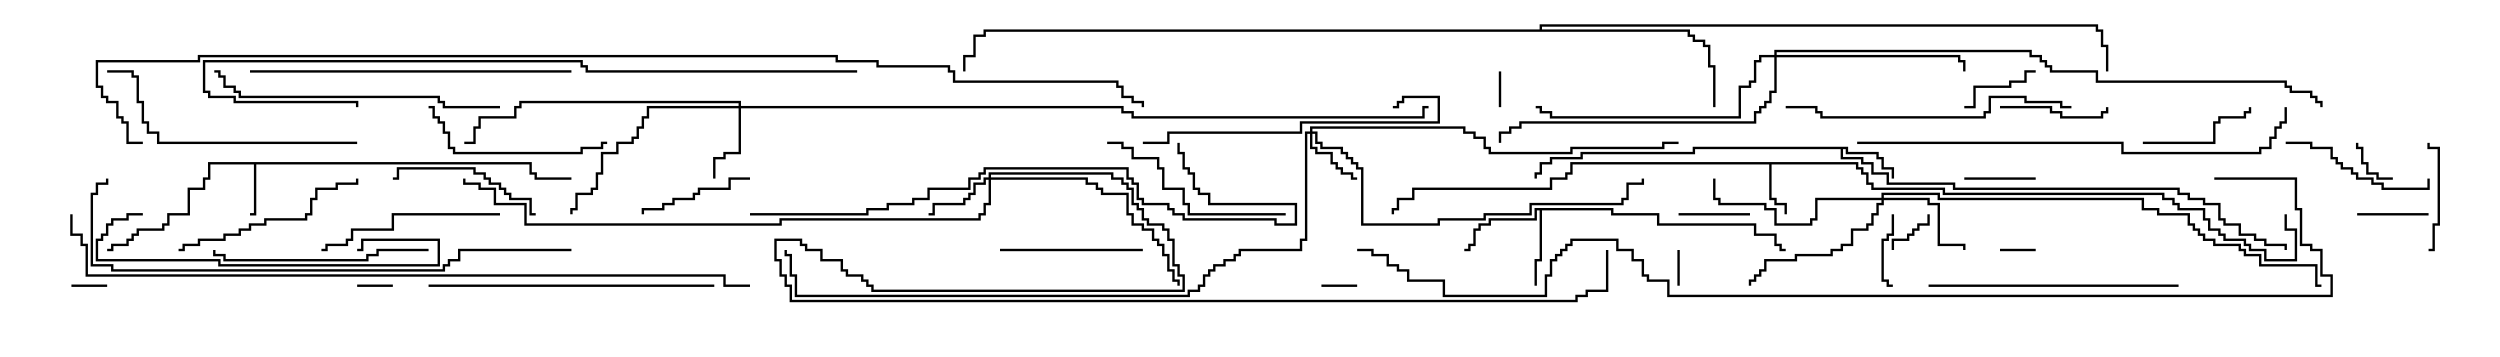 <svg version="1.1" width="105" height="15" xmlns="http://www.w3.org/2000/svg"><path d="M22.336,6.807L22.336,7.236L22.55,7.236L22.55,7.45L24,7.45L24,7.55L22.45,7.55L22.45,7.336L22.236,7.336L22.236,6.907L10.764,6.907L10.764,9.05L10.5,9.05L10.5,8.95L10.664,8.95L10.664,6.907L8.836,6.907L8.836,7.55L8.621,7.55L8.621,7.979L7.979,7.979L7.979,9.05L7.121,9.05L7.121,9.479L6.907,9.479L6.907,9.693L5.836,9.693L5.836,9.907L5.621,9.907L5.621,10.121L5.407,10.121L5.407,10.336L4.764,10.336L4.764,10.55L4.5,10.55L4.5,10.45L4.664,10.45L4.664,10.236L5.307,10.236L5.307,10.021L5.521,10.021L5.521,9.807L5.736,9.807L5.736,9.593L6.807,9.593L6.807,9.379L7.021,9.379L7.021,8.95L7.879,8.95L7.879,7.879L8.521,7.879L8.521,7.45L8.736,7.45L8.736,6.807z" stroke="none"/><path d="M78.05,6.807L78.05,7.021L78.264,7.021L78.264,7.236L78.479,7.236L78.479,7.664L78.693,7.664L78.693,7.879L81.693,7.879L81.693,8.093L90.907,8.093L90.907,8.307L91.336,8.307L91.336,8.521L91.55,8.521L91.55,8.736L92.621,8.736L92.621,9.164L92.836,9.164L92.836,9.593L93.264,9.593L93.264,9.807L93.479,9.807L93.479,10.021L94.336,10.021L94.336,10.236L94.55,10.236L94.55,10.45L95.193,10.45L95.193,10.879L96.379,10.879L96.379,9.693L95.95,9.693L95.95,9L96.05,9L96.05,9.593L96.479,9.593L96.479,10.979L95.093,10.979L95.093,10.55L94.45,10.55L94.45,10.336L94.236,10.336L94.236,10.121L93.379,10.121L93.379,9.907L93.164,9.907L93.164,9.693L92.736,9.693L92.736,9.264L92.521,9.264L92.521,8.836L91.45,8.836L91.45,8.621L91.236,8.621L91.236,8.407L90.807,8.407L90.807,8.193L81.593,8.193L81.593,7.979L78.593,7.979L78.593,7.764L78.379,7.764L78.379,7.336L78.164,7.336L78.164,7.121L77.95,7.121L77.95,6.907L74.407,6.907L74.407,8.307L74.621,8.307L74.621,8.521L75.05,8.521L75.05,9L74.95,9L74.95,8.621L74.521,8.621L74.521,8.407L74.307,8.407L74.307,6.907L66.05,6.907L66.05,7.336L65.836,7.336L65.836,7.55L65.193,7.55L65.193,7.979L59.407,7.979L59.407,8.407L58.764,8.407L58.764,8.836L58.55,8.836L58.55,9L58.45,9L58.45,8.736L58.664,8.736L58.664,8.307L59.307,8.307L59.307,7.879L65.093,7.879L65.093,7.45L65.736,7.45L65.736,7.236L65.95,7.236L65.95,6.807z" stroke="none"/><path d="M77.621,6.164L77.621,6.379L78.907,6.379L78.907,6.593L79.121,6.593L79.121,7.021L79.55,7.021L79.55,7.5L79.45,7.5L79.45,7.121L79.021,7.121L79.021,6.693L78.807,6.693L78.807,6.479L77.521,6.479L77.521,6.264L77.407,6.264L77.407,6.593L78.264,6.593L78.264,6.807L78.693,6.807L78.693,7.236L79.336,7.236L79.336,7.664L82.121,7.664L82.121,7.879L91.55,7.879L91.55,8.093L91.979,8.093L91.979,8.307L92.621,8.307L92.621,8.521L93.264,8.521L93.264,9.164L93.479,9.164L93.479,9.379L94.121,9.379L94.121,9.807L94.764,9.807L94.764,10.021L95.193,10.021L95.193,10.236L96.05,10.236L96.05,10.5L95.95,10.5L95.95,10.336L95.093,10.336L95.093,10.121L94.664,10.121L94.664,9.907L94.021,9.907L94.021,9.479L93.379,9.479L93.379,9.264L93.164,9.264L93.164,8.621L92.521,8.621L92.521,8.407L91.879,8.407L91.879,8.193L91.45,8.193L91.45,7.979L82.021,7.979L82.021,7.764L79.236,7.764L79.236,7.336L78.593,7.336L78.593,6.907L78.164,6.907L78.164,6.693L77.307,6.693L77.307,6.264L71.193,6.264L71.193,6.479L66.479,6.479L66.479,6.693L65.193,6.693L65.193,6.907L64.764,6.907L64.764,7.336L64.55,7.336L64.55,7.5L64.45,7.5L64.45,7.236L64.664,7.236L64.664,6.807L65.093,6.807L65.093,6.593L66.379,6.593L66.379,6.379L71.093,6.379L71.093,6.164z" stroke="none"/><path d="M67.764,8.736L67.764,8.95L69.693,8.95L69.693,9.379L73.764,9.379L73.764,9.807L74.621,9.807L74.621,10.236L74.836,10.236L74.836,10.45L75,10.45L75,10.55L74.736,10.55L74.736,10.336L74.521,10.336L74.521,9.907L73.664,9.907L73.664,9.479L69.593,9.479L69.593,9.05L67.664,9.05L67.664,8.836L64.764,8.836L64.764,10.979L64.55,10.979L64.55,12L64.45,12L64.45,10.879L64.664,10.879L64.664,8.836L64.55,8.836L64.55,9.264L62.621,9.264L62.621,9.479L62.193,9.479L62.193,9.693L61.979,9.693L61.979,10.336L61.764,10.336L61.764,10.55L61.5,10.55L61.5,10.45L61.664,10.45L61.664,10.236L61.879,10.236L61.879,9.593L62.093,9.593L62.093,9.379L62.521,9.379L62.521,9.164L64.45,9.164L64.45,8.736z" stroke="none"/><path d="M64.664,1.236L64.664,1.021L88.121,1.021L88.121,1.236L88.336,1.236L88.336,1.879L88.55,1.879L88.55,3L88.45,3L88.45,1.979L88.236,1.979L88.236,1.336L88.021,1.336L88.021,1.121L64.764,1.121L64.764,1.236L70.979,1.236L70.979,1.45L71.193,1.45L71.193,1.664L71.621,1.664L71.621,1.879L71.836,1.879L71.836,2.736L72.05,2.736L72.05,4.5L71.95,4.5L71.95,2.836L71.736,2.836L71.736,1.979L71.521,1.979L71.521,1.764L71.093,1.764L71.093,1.55L70.879,1.55L70.879,1.336L41.407,1.336L41.407,1.55L40.979,1.55L40.979,2.407L40.55,2.407L40.55,3L40.45,3L40.45,2.307L40.879,2.307L40.879,1.45L41.307,1.45L41.307,1.236z" stroke="none"/><path d="M55.021,5.521L55.021,5.307L61.55,5.307L61.55,5.521L61.979,5.521L61.979,5.736L62.407,5.736L62.407,6.164L62.621,6.164L62.621,6.379L65.95,6.379L65.95,6.164L69.807,6.164L69.807,5.95L70.5,5.95L70.5,6.05L69.907,6.05L69.907,6.264L66.05,6.264L66.05,6.479L62.521,6.479L62.521,6.264L62.307,6.264L62.307,5.836L61.879,5.836L61.879,5.621L61.45,5.621L61.45,5.407L55.121,5.407L55.121,5.521L55.336,5.521L55.336,5.95L55.55,5.95L55.55,6.164L56.407,6.164L56.407,6.379L56.621,6.379L56.621,6.593L56.836,6.593L56.836,6.807L57.05,6.807L57.05,7.021L57.264,7.021L57.264,9.379L60.379,9.379L60.379,9.164L62.307,9.164L62.307,8.95L64.236,8.95L64.236,8.521L68.093,8.521L68.093,8.307L68.307,8.307L68.307,7.664L68.95,7.664L68.95,7.5L69.05,7.5L69.05,7.764L68.407,7.764L68.407,8.407L68.193,8.407L68.193,8.621L64.336,8.621L64.336,9.05L62.407,9.05L62.407,9.264L60.479,9.264L60.479,9.479L57.164,9.479L57.164,7.121L56.95,7.121L56.95,6.907L56.736,6.907L56.736,6.693L56.521,6.693L56.521,6.479L56.307,6.479L56.307,6.264L55.45,6.264L55.45,6.05L55.236,6.05L55.236,5.621L55.121,5.621L55.121,6.164L55.336,6.164L55.336,6.379L55.979,6.379L55.979,6.807L56.193,6.807L56.193,7.021L56.407,7.021L56.407,7.236L56.836,7.236L56.836,7.45L57,7.45L57,7.55L56.736,7.55L56.736,7.336L56.307,7.336L56.307,7.121L56.093,7.121L56.093,6.907L55.879,6.907L55.879,6.479L55.236,6.479L55.236,6.264L55.021,6.264L55.021,5.621L54.907,5.621L54.907,10.121L54.693,10.121L54.693,10.55L52.121,10.55L52.121,10.764L51.907,10.764L51.907,10.979L51.479,10.979L51.479,11.193L51.05,11.193L51.05,11.407L50.836,11.407L50.836,11.621L50.621,11.621L50.621,12.05L50.407,12.05L50.407,12.264L49.979,12.264L49.979,12.479L33.379,12.479L33.379,11.621L33.164,11.621L33.164,10.764L32.95,10.764L32.95,10.5L33.05,10.5L33.05,10.664L33.264,10.664L33.264,11.521L33.479,11.521L33.479,12.379L49.879,12.379L49.879,12.164L50.307,12.164L50.307,11.95L50.521,11.95L50.521,11.521L50.736,11.521L50.736,11.307L50.95,11.307L50.95,11.093L51.379,11.093L51.379,10.879L51.807,10.879L51.807,10.664L52.021,10.664L52.021,10.45L54.593,10.45L54.593,10.021L54.807,10.021L54.807,5.521z" stroke="none"/><path d="M41.521,7.45L41.521,7.236L46.764,7.236L46.764,7.45L47.193,7.45L47.193,7.664L47.407,7.664L47.407,7.879L47.621,7.879L47.621,8.521L47.836,8.521L47.836,8.736L48.05,8.736L48.05,9.164L48.264,9.164L48.264,9.379L48.907,9.379L48.907,9.593L49.121,9.593L49.121,10.021L49.336,10.021L49.336,11.093L49.55,11.093L49.55,11.521L49.764,11.521L49.764,12.264L36.593,12.264L36.593,12.05L36.379,12.05L36.379,11.836L36.164,11.836L36.164,11.621L35.521,11.621L35.521,11.407L35.307,11.407L35.307,10.979L34.45,10.979L34.45,10.55L33.807,10.55L33.807,10.336L33.593,10.336L33.593,10.121L32.621,10.121L32.621,10.879L32.836,10.879L32.836,11.521L33.05,11.521L33.05,11.95L33.264,11.95L33.264,12.593L66.164,12.593L66.164,12.379L66.593,12.379L66.593,12.164L67.45,12.164L67.45,10.5L67.55,10.5L67.55,12.264L66.693,12.264L66.693,12.479L66.264,12.479L66.264,12.693L33.164,12.693L33.164,12.05L32.95,12.05L32.95,11.621L32.736,11.621L32.736,10.979L32.521,10.979L32.521,10.021L33.693,10.021L33.693,10.236L33.907,10.236L33.907,10.45L34.55,10.45L34.55,10.879L35.407,10.879L35.407,11.307L35.621,11.307L35.621,11.521L36.264,11.521L36.264,11.736L36.479,11.736L36.479,11.95L36.693,11.95L36.693,12.164L49.664,12.164L49.664,11.621L49.45,11.621L49.45,11.193L49.236,11.193L49.236,10.121L49.021,10.121L49.021,9.693L48.807,9.693L48.807,9.479L48.164,9.479L48.164,9.264L47.95,9.264L47.95,8.836L47.736,8.836L47.736,8.621L47.521,8.621L47.521,7.979L47.307,7.979L47.307,7.764L47.093,7.764L47.093,7.55L46.664,7.55L46.664,7.336L41.621,7.336L41.621,7.45L45.693,7.45L45.693,7.664L46.121,7.664L46.121,7.879L46.336,7.879L46.336,8.093L47.407,8.093L47.407,8.95L47.621,8.95L47.621,9.379L48.05,9.379L48.05,9.593L48.479,9.593L48.479,10.021L48.693,10.021L48.693,10.236L48.907,10.236L48.907,10.664L49.121,10.664L49.121,11.307L49.336,11.307L49.336,11.736L49.55,11.736L49.55,12L49.45,12L49.45,11.836L49.236,11.836L49.236,11.407L49.021,11.407L49.021,10.764L48.807,10.764L48.807,10.336L48.593,10.336L48.593,10.121L48.379,10.121L48.379,9.693L47.95,9.693L47.95,9.479L47.521,9.479L47.521,9.05L47.307,9.05L47.307,8.193L46.236,8.193L46.236,7.979L46.021,7.979L46.021,7.764L45.593,7.764L45.593,7.55L41.621,7.55L41.621,8.621L41.407,8.621L41.407,9.05L41.193,9.05L41.193,9.264L32.836,9.264L32.836,9.479L22.021,9.479L22.021,8.621L20.736,8.621L20.736,7.979L20.093,7.979L20.093,7.764L19.45,7.764L19.45,7.5L19.55,7.5L19.55,7.664L20.193,7.664L20.193,7.879L20.836,7.879L20.836,8.521L22.121,8.521L22.121,9.379L32.736,9.379L32.736,9.164L41.093,9.164L41.093,8.95L41.307,8.95L41.307,8.521L41.521,8.521L41.521,7.55L41.407,7.55L41.407,7.764L40.979,7.764L40.979,8.193L40.764,8.193L40.764,8.407L40.55,8.407L40.55,8.621L39.264,8.621L39.264,9.05L39,9.05L39,8.95L39.164,8.95L39.164,8.521L40.45,8.521L40.45,8.307L40.664,8.307L40.664,8.093L40.879,8.093L40.879,7.664L41.307,7.664L41.307,7.45z" stroke="none"/><path d="M31.021,4.45L31.021,4.336L21.907,4.336L21.907,4.55L21.693,4.55L21.693,4.979L20.193,4.979L20.193,5.407L19.979,5.407L19.979,6.05L19.5,6.05L19.5,5.95L19.879,5.95L19.879,5.307L20.093,5.307L20.093,4.879L21.593,4.879L21.593,4.45L21.807,4.45L21.807,4.236L31.121,4.236L31.121,4.45L47.193,4.45L47.193,4.664L47.621,4.664L47.621,4.879L59.736,4.879L59.736,4.45L60,4.45L60,4.55L59.836,4.55L59.836,4.979L47.521,4.979L47.521,4.764L47.093,4.764L47.093,4.55L31.121,4.55L31.121,6.479L30.479,6.479L30.479,6.693L30.05,6.693L30.05,7.5L29.95,7.5L29.95,6.593L30.379,6.593L30.379,6.379L31.021,6.379L31.021,4.55L27.264,4.55L27.264,4.979L27.05,4.979L27.05,5.407L26.836,5.407L26.836,5.836L26.621,5.836L26.621,6.05L25.979,6.05L25.979,6.479L25.336,6.479L25.336,7.336L25.121,7.336L25.121,7.979L24.907,7.979L24.907,8.193L24.264,8.193L24.264,8.836L24.05,8.836L24.05,9L23.95,9L23.95,8.736L24.164,8.736L24.164,8.093L24.807,8.093L24.807,7.879L25.021,7.879L25.021,7.236L25.236,7.236L25.236,6.379L25.879,6.379L25.879,5.95L26.521,5.95L26.521,5.736L26.736,5.736L26.736,5.307L26.95,5.307L26.95,4.879L27.164,4.879L27.164,4.45z" stroke="none"/><path d="M79.021,8.307L79.021,8.093L81.479,8.093L81.479,8.307L90.05,8.307L90.05,8.736L90.693,8.736L90.693,8.95L91.979,8.95L91.979,9.379L92.193,9.379L92.193,9.593L92.407,9.593L92.407,9.807L92.621,9.807L92.621,10.021L93.05,10.021L93.05,10.236L94.121,10.236L94.121,10.45L94.336,10.45L94.336,10.664L94.979,10.664L94.979,11.093L97.336,11.093L97.336,11.95L97.5,11.95L97.5,12.05L97.236,12.05L97.236,11.193L94.879,11.193L94.879,10.764L94.236,10.764L94.236,10.55L94.021,10.55L94.021,10.336L92.95,10.336L92.95,10.121L92.521,10.121L92.521,9.907L92.307,9.907L92.307,9.693L92.093,9.693L92.093,9.479L91.879,9.479L91.879,9.05L90.593,9.05L90.593,8.836L89.95,8.836L89.95,8.407L81.379,8.407L81.379,8.193L79.121,8.193L79.121,8.307L81.05,8.307L81.05,8.521L81.479,8.521L81.479,10.236L82.55,10.236L82.55,10.5L82.45,10.5L82.45,10.336L81.379,10.336L81.379,8.621L80.95,8.621L80.95,8.407L79.121,8.407L79.121,8.621L78.907,8.621L78.907,9.05L78.693,9.05L78.693,9.479L78.479,9.479L78.479,9.693L77.836,9.693L77.836,10.336L77.407,10.336L77.407,10.55L76.979,10.55L76.979,10.764L75.479,10.764L75.479,10.979L74.193,10.979L74.193,11.407L73.979,11.407L73.979,11.621L73.764,11.621L73.764,11.836L73.55,11.836L73.55,12L73.45,12L73.45,11.736L73.664,11.736L73.664,11.521L73.879,11.521L73.879,11.307L74.093,11.307L74.093,10.879L75.379,10.879L75.379,10.664L76.879,10.664L76.879,10.45L77.307,10.45L77.307,10.236L77.736,10.236L77.736,9.593L78.379,9.593L78.379,9.379L78.593,9.379L78.593,8.95L78.807,8.95L78.807,8.521L79.021,8.521L79.021,8.407L76.336,8.407L76.336,9.264L76.121,9.264L76.121,9.479L74.521,9.479L74.521,8.836L74.093,8.836L74.093,8.621L72.164,8.621L72.164,8.407L71.95,8.407L71.95,7.5L72.05,7.5L72.05,8.307L72.264,8.307L72.264,8.521L74.193,8.521L74.193,8.736L74.621,8.736L74.621,9.379L76.021,9.379L76.021,9.164L76.236,9.164L76.236,8.307z" stroke="none"/><path d="M74.521,2.307L74.521,2.093L85.336,2.093L85.336,2.307L85.764,2.307L85.764,2.521L85.979,2.521L85.979,2.736L86.193,2.736L86.193,2.95L88.121,2.95L88.121,3.379L96.05,3.379L96.05,3.593L96.264,3.593L96.264,3.807L97.121,3.807L97.121,4.021L97.336,4.021L97.336,4.236L97.55,4.236L97.55,4.5L97.45,4.5L97.45,4.336L97.236,4.336L97.236,4.121L97.021,4.121L97.021,3.907L96.164,3.907L96.164,3.693L95.95,3.693L95.95,3.479L88.021,3.479L88.021,3.05L86.093,3.05L86.093,2.836L85.879,2.836L85.879,2.621L85.664,2.621L85.664,2.407L85.236,2.407L85.236,2.193L74.621,2.193L74.621,2.307L82.336,2.307L82.336,2.521L82.55,2.521L82.55,3L82.45,3L82.45,2.621L82.236,2.621L82.236,2.407L74.621,2.407L74.621,3.907L74.407,3.907L74.407,4.336L74.193,4.336L74.193,4.55L73.979,4.55L73.979,4.764L73.764,4.764L73.764,5.193L63.907,5.193L63.907,5.407L63.479,5.407L63.479,5.621L63.05,5.621L63.05,6L62.95,6L62.95,5.521L63.379,5.521L63.379,5.307L63.807,5.307L63.807,5.093L73.664,5.093L73.664,4.664L73.879,4.664L73.879,4.45L74.093,4.45L74.093,4.236L74.307,4.236L74.307,3.807L74.521,3.807L74.521,2.407L73.979,2.407L73.979,2.621L73.764,2.621L73.764,3.479L73.55,3.479L73.55,3.693L73.121,3.693L73.121,4.979L65.093,4.979L65.093,4.764L64.664,4.764L64.664,4.55L64.5,4.55L64.5,4.45L64.764,4.45L64.764,4.664L65.193,4.664L65.193,4.879L73.021,4.879L73.021,3.593L73.45,3.593L73.45,3.379L73.664,3.379L73.664,2.521L73.879,2.521L73.879,2.307z" stroke="none"/><path d="M70.45,10.5L70.55,10.5L70.55,12L70.45,12z" stroke="none"/><path d="M3,12.05L3,11.95L4.5,11.95L4.5,12.05z" stroke="none"/><path d="M84,10.55L84,10.45L85.5,10.45L85.5,10.55z" stroke="none"/><path d="M55.5,12.05L55.5,11.95L57,11.95L57,12.05z" stroke="none"/><path d="M63.05,4.5L62.95,4.5L62.95,3L63.05,3z" stroke="none"/><path d="M16.5,11.95L16.5,12.05L15,12.05L15,11.95z" stroke="none"/><path d="M100.5,7.45L100.5,7.55L99.807,7.55L99.807,7.336L99.379,7.336L99.379,6.907L99.164,6.907L99.164,6.264L98.95,6.264L98.95,6L99.05,6L99.05,6.164L99.264,6.164L99.264,6.807L99.479,6.807L99.479,7.236L99.907,7.236L99.907,7.45z" stroke="none"/><path d="M79.55,10.5L79.45,10.5L79.45,10.021L80.093,10.021L80.093,9.807L80.307,9.807L80.307,9.593L80.521,9.593L80.521,9.379L80.95,9.379L80.95,9L81.05,9L81.05,9.479L80.621,9.479L80.621,9.693L80.407,9.693L80.407,9.907L80.193,9.907L80.193,10.121L79.55,10.121z" stroke="none"/><path d="M79.45,9L79.55,9L79.55,9.907L79.336,9.907L79.336,10.121L79.121,10.121L79.121,11.736L79.336,11.736L79.336,11.95L79.5,11.95L79.5,12.05L79.236,12.05L79.236,11.836L79.021,11.836L79.021,10.021L79.236,10.021L79.236,9.807L79.45,9.807z" stroke="none"/><path d="M82.5,7.55L82.5,7.45L85.5,7.45L85.5,7.55z" stroke="none"/><path d="M102,8.95L102,9.05L99,9.05L99,8.95z" stroke="none"/><path d="M73.5,8.95L73.5,9.05L70.5,9.05L70.5,8.95z" stroke="none"/><path d="M85.5,2.95L85.5,3.05L85.121,3.05L85.121,3.479L84.479,3.479L84.479,3.693L82.979,3.693L82.979,4.55L82.5,4.55L82.5,4.45L82.879,4.45L82.879,3.593L84.379,3.593L84.379,3.379L85.021,3.379L85.021,2.95z" stroke="none"/><path d="M102,10.55L102,10.45L102.164,10.45L102.164,9.379L102.379,9.379L102.379,6.264L101.95,6.264L101.95,6L102.05,6L102.05,6.164L102.479,6.164L102.479,9.479L102.264,9.479L102.264,10.55z" stroke="none"/><path d="M84,4.55L84,4.45L86.193,4.45L86.193,4.664L86.621,4.664L86.621,4.879L88.236,4.879L88.236,4.664L88.45,4.664L88.45,4.5L88.55,4.5L88.55,4.764L88.336,4.764L88.336,4.979L86.521,4.979L86.521,4.764L86.093,4.764L86.093,4.55z" stroke="none"/><path d="M31.5,7.45L31.5,7.55L30.693,7.55L30.693,7.979L29.407,7.979L29.407,8.193L29.193,8.193L29.193,8.407L28.336,8.407L28.336,8.621L27.907,8.621L27.907,8.836L27.05,8.836L27.05,9L26.95,9L26.95,8.736L27.807,8.736L27.807,8.521L28.236,8.521L28.236,8.307L29.093,8.307L29.093,8.093L29.307,8.093L29.307,7.879L30.593,7.879L30.593,7.45z" stroke="none"/><path d="M90,6.05L90,5.95L92.95,5.95L92.95,5.093L93.164,5.093L93.164,4.879L94.236,4.879L94.236,4.664L94.45,4.664L94.45,4.5L94.55,4.5L94.55,4.764L94.336,4.764L94.336,4.979L93.264,4.979L93.264,5.193L93.05,5.193L93.05,6.05z" stroke="none"/><path d="M48,10.45L48,10.55L42,10.55L42,10.45z" stroke="none"/><path d="M22.5,8.95L22.5,9.05L22.236,9.05L22.236,8.407L21.379,8.407L21.379,8.193L21.164,8.193L21.164,7.979L20.95,7.979L20.95,7.764L20.521,7.764L20.521,7.55L20.307,7.55L20.307,7.336L19.879,7.336L19.879,7.121L16.764,7.121L16.764,7.55L16.5,7.55L16.5,7.45L16.664,7.45L16.664,7.021L19.979,7.021L19.979,7.236L20.407,7.236L20.407,7.45L20.621,7.45L20.621,7.664L21.05,7.664L21.05,7.879L21.264,7.879L21.264,8.093L21.479,8.093L21.479,8.307L22.336,8.307L22.336,8.95z" stroke="none"/><path d="M96,6.05L96,5.95L97.121,5.95L97.121,6.164L97.979,6.164L97.979,6.593L98.193,6.593L98.193,6.807L98.407,6.807L98.407,7.021L98.836,7.021L98.836,7.236L99.05,7.236L99.05,7.45L99.693,7.45L99.693,7.664L100.121,7.664L100.121,7.879L101.95,7.879L101.95,7.5L102.05,7.5L102.05,7.979L100.021,7.979L100.021,7.764L99.593,7.764L99.593,7.55L98.95,7.55L98.95,7.336L98.736,7.336L98.736,7.121L98.307,7.121L98.307,6.907L98.093,6.907L98.093,6.693L97.879,6.693L97.879,6.264L97.021,6.264L97.021,6.05z" stroke="none"/><path d="M21,8.95L21,9.05L16.55,9.05L16.55,9.693L14.836,9.693L14.836,10.121L14.621,10.121L14.621,10.336L13.764,10.336L13.764,10.55L13.5,10.55L13.5,10.45L13.664,10.45L13.664,10.236L14.521,10.236L14.521,10.021L14.736,10.021L14.736,9.593L16.45,9.593L16.45,8.95z" stroke="none"/><path d="M18,4.55L18,4.45L18.264,4.45L18.264,4.879L18.479,4.879L18.479,5.093L18.693,5.093L18.693,5.521L18.907,5.521L18.907,6.164L19.121,6.164L19.121,6.379L24.379,6.379L24.379,6.164L25.236,6.164L25.236,5.95L25.5,5.95L25.5,6.05L25.336,6.05L25.336,6.264L24.479,6.264L24.479,6.479L19.021,6.479L19.021,6.264L18.807,6.264L18.807,5.621L18.593,5.621L18.593,5.193L18.379,5.193L18.379,4.979L18.164,4.979L18.164,4.55z" stroke="none"/><path d="M54,8.95L54,9.05L49.879,9.05L49.879,8.621L49.664,8.621L49.664,7.979L48.807,7.979L48.807,7.121L48.593,7.121L48.593,6.693L47.521,6.693L47.521,6.264L47.093,6.264L47.093,6.05L46.5,6.05L46.5,5.95L47.193,5.95L47.193,6.164L47.621,6.164L47.621,6.593L48.693,6.593L48.693,7.021L48.907,7.021L48.907,7.879L49.764,7.879L49.764,8.521L49.979,8.521L49.979,8.95z" stroke="none"/><path d="M14.95,7.5L15.05,7.5L15.05,7.764L14.193,7.764L14.193,7.979L13.336,7.979L13.336,8.407L13.121,8.407L13.121,9.05L12.907,9.05L12.907,9.264L11.193,9.264L11.193,9.479L10.55,9.479L10.55,9.693L10.121,9.693L10.121,9.907L9.479,9.907L9.479,10.121L8.407,10.121L8.407,10.336L7.764,10.336L7.764,10.55L7.5,10.55L7.5,10.45L7.664,10.45L7.664,10.236L8.307,10.236L8.307,10.021L9.379,10.021L9.379,9.807L10.021,9.807L10.021,9.593L10.45,9.593L10.45,9.379L11.093,9.379L11.093,9.164L12.807,9.164L12.807,8.95L13.021,8.95L13.021,8.307L13.236,8.307L13.236,7.879L14.093,7.879L14.093,7.664L14.95,7.664z" stroke="none"/><path d="M18,10.45L18,10.55L15.907,10.55L15.907,10.764L15.479,10.764L15.479,10.979L9.379,10.979L9.379,10.764L8.95,10.764L8.95,10.5L9.05,10.5L9.05,10.664L9.479,10.664L9.479,10.879L15.379,10.879L15.379,10.664L15.807,10.664L15.807,10.45z" stroke="none"/><path d="M6,8.95L6,9.05L5.407,9.05L5.407,9.264L4.764,9.264L4.764,9.479L4.55,9.479L4.55,9.907L4.336,9.907L4.336,10.121L4.121,10.121L4.121,10.879L9.264,10.879L9.264,11.093L18.379,11.093L18.379,10.121L15.264,10.121L15.264,10.55L15,10.55L15,10.45L15.164,10.45L15.164,10.021L18.479,10.021L18.479,11.193L9.164,11.193L9.164,10.979L4.021,10.979L4.021,10.021L4.236,10.021L4.236,9.807L4.45,9.807L4.45,9.379L4.664,9.379L4.664,9.164L5.307,9.164L5.307,8.95z" stroke="none"/><path d="M81,12.05L81,11.95L91.5,11.95L91.5,12.05z" stroke="none"/><path d="M48,6.05L48,5.95L49.021,5.95L49.021,5.521L54.593,5.521L54.593,5.093L60.379,5.093L60.379,4.121L58.979,4.121L58.979,4.336L58.764,4.336L58.764,4.55L58.5,4.55L58.5,4.45L58.664,4.45L58.664,4.236L58.879,4.236L58.879,4.021L60.479,4.021L60.479,5.193L54.693,5.193L54.693,5.621L49.121,5.621L49.121,6.05z" stroke="none"/><path d="M15,5.95L15,6.05L6.593,6.05L6.593,5.621L6.164,5.621L6.164,5.193L5.95,5.193L5.95,4.336L5.736,4.336L5.736,3.264L5.521,3.264L5.521,3.05L4.5,3.05L4.5,2.95L5.621,2.95L5.621,3.164L5.836,3.164L5.836,4.236L6.05,4.236L6.05,5.093L6.264,5.093L6.264,5.521L6.693,5.521L6.693,5.95z" stroke="none"/><path d="M30,11.95L30,12.05L18,12.05L18,11.95z" stroke="none"/><path d="M87,4.45L87,4.55L86.521,4.55L86.521,4.336L85.021,4.336L85.021,4.121L83.621,4.121L83.621,4.764L83.407,4.764L83.407,4.979L76.45,4.979L76.45,4.764L76.236,4.764L76.236,4.55L75,4.55L75,4.45L76.336,4.45L76.336,4.664L76.55,4.664L76.55,4.879L83.307,4.879L83.307,4.664L83.521,4.664L83.521,4.021L85.121,4.021L85.121,4.236L86.621,4.236L86.621,4.45z" stroke="none"/><path d="M21,4.45L21,4.55L18.593,4.55L18.593,4.336L18.379,4.336L18.379,4.121L10.021,4.121L10.021,3.907L9.807,3.907L9.807,3.693L9.379,3.693L9.379,3.264L9.164,3.264L9.164,3.05L9,3.05L9,2.95L9.264,2.95L9.264,3.164L9.479,3.164L9.479,3.593L9.907,3.593L9.907,3.807L10.121,3.807L10.121,4.021L18.479,4.021L18.479,4.236L18.693,4.236L18.693,4.45z" stroke="none"/><path d="M24,2.95L24,3.05L10.5,3.05L10.5,2.95z" stroke="none"/><path d="M78,6.05L78,5.95L89.193,5.95L89.193,6.379L94.879,6.379L94.879,6.164L95.307,6.164L95.307,5.736L95.521,5.736L95.521,5.307L95.736,5.307L95.736,5.093L95.95,5.093L95.95,4.5L96.05,4.5L96.05,5.193L95.836,5.193L95.836,5.407L95.621,5.407L95.621,5.836L95.407,5.836L95.407,6.264L94.979,6.264L94.979,6.479L89.093,6.479L89.093,6.05z" stroke="none"/><path d="M31.5,9.05L31.5,8.95L36.379,8.95L36.379,8.736L37.236,8.736L37.236,8.521L38.307,8.521L38.307,8.307L38.95,8.307L38.95,7.879L40.664,7.879L40.664,7.45L41.093,7.45L41.093,7.236L41.307,7.236L41.307,7.021L47.407,7.021L47.407,7.45L47.621,7.45L47.621,7.664L47.836,7.664L47.836,8.307L48.05,8.307L48.05,8.521L49.121,8.521L49.121,8.736L49.336,8.736L49.336,8.95L49.764,8.95L49.764,9.164L53.621,9.164L53.621,9.379L54.379,9.379L54.379,8.621L50.736,8.621L50.736,8.193L50.307,8.193L50.307,7.979L50.093,7.979L50.093,7.336L49.879,7.336L49.879,7.121L49.664,7.121L49.664,6.479L49.45,6.479L49.45,6L49.55,6L49.55,6.379L49.764,6.379L49.764,7.021L49.979,7.021L49.979,7.236L50.193,7.236L50.193,7.879L50.407,7.879L50.407,8.093L50.836,8.093L50.836,8.521L54.479,8.521L54.479,9.479L53.521,9.479L53.521,9.264L49.664,9.264L49.664,9.05L49.236,9.05L49.236,8.836L49.021,8.836L49.021,8.621L47.95,8.621L47.95,8.407L47.736,8.407L47.736,7.764L47.521,7.764L47.521,7.55L47.307,7.55L47.307,7.121L41.407,7.121L41.407,7.336L41.193,7.336L41.193,7.55L40.764,7.55L40.764,7.979L39.05,7.979L39.05,8.407L38.407,8.407L38.407,8.621L37.336,8.621L37.336,8.836L36.479,8.836L36.479,9.05z" stroke="none"/><path d="M24,10.45L24,10.55L19.336,10.55L19.336,10.979L18.907,10.979L18.907,11.193L18.693,11.193L18.693,11.407L4.664,11.407L4.664,11.193L3.807,11.193L3.807,8.093L4.021,8.093L4.021,7.664L4.45,7.664L4.45,7.5L4.55,7.5L4.55,7.764L4.121,7.764L4.121,8.193L3.907,8.193L3.907,11.093L4.764,11.093L4.764,11.307L18.593,11.307L18.593,11.093L18.807,11.093L18.807,10.879L19.236,10.879L19.236,10.45z" stroke="none"/><path d="M36,2.95L36,3.05L24.593,3.05L24.593,2.836L24.379,2.836L24.379,2.621L8.621,2.621L8.621,3.807L8.836,3.807L8.836,4.021L9.907,4.021L9.907,4.236L15.05,4.236L15.05,4.5L14.95,4.5L14.95,4.336L9.807,4.336L9.807,4.121L8.736,4.121L8.736,3.907L8.521,3.907L8.521,2.521L24.479,2.521L24.479,2.736L24.693,2.736L24.693,2.95z" stroke="none"/><path d="M31.5,11.95L31.5,12.05L30.379,12.05L30.379,11.621L3.593,11.621L3.593,10.336L3.379,10.336L3.379,9.907L2.95,9.907L2.95,9L3.05,9L3.05,9.807L3.479,9.807L3.479,10.236L3.693,10.236L3.693,11.521L30.479,11.521L30.479,11.95z" stroke="none"/><path d="M93,7.55L93,7.45L96.479,7.45L96.479,8.736L96.693,8.736L96.693,10.236L97.121,10.236L97.121,10.45L97.55,10.45L97.55,11.521L97.979,11.521L97.979,12.479L70.021,12.479L70.021,11.836L69.164,11.836L69.164,11.621L68.95,11.621L68.95,10.979L68.521,10.979L68.521,10.55L67.879,10.55L67.879,10.121L66.05,10.121L66.05,10.336L65.836,10.336L65.836,10.55L65.621,10.55L65.621,10.764L65.407,10.764L65.407,10.979L65.193,10.979L65.193,11.621L64.979,11.621L64.979,12.479L60.593,12.479L60.593,11.836L59.093,11.836L59.093,11.407L58.664,11.407L58.664,11.193L58.236,11.193L58.236,10.764L57.593,10.764L57.593,10.55L57,10.55L57,10.45L57.693,10.45L57.693,10.664L58.336,10.664L58.336,11.093L58.764,11.093L58.764,11.307L59.193,11.307L59.193,11.736L60.693,11.736L60.693,12.379L64.879,12.379L64.879,11.521L65.093,11.521L65.093,10.879L65.307,10.879L65.307,10.664L65.521,10.664L65.521,10.45L65.736,10.45L65.736,10.236L65.95,10.236L65.95,10.021L67.979,10.021L67.979,10.45L68.621,10.45L68.621,10.879L69.05,10.879L69.05,11.521L69.264,11.521L69.264,11.736L70.121,11.736L70.121,12.379L97.879,12.379L97.879,11.621L97.45,11.621L97.45,10.55L97.021,10.55L97.021,10.336L96.593,10.336L96.593,8.836L96.379,8.836L96.379,7.55z" stroke="none"/><path d="M6,5.95L6,6.05L5.307,6.05L5.307,5.193L5.093,5.193L5.093,4.979L4.879,4.979L4.879,4.336L4.45,4.336L4.45,4.121L4.236,4.121L4.236,3.693L4.021,3.693L4.021,2.521L8.307,2.521L8.307,2.307L35.193,2.307L35.193,2.521L36.907,2.521L36.907,2.736L39.907,2.736L39.907,2.95L40.121,2.95L40.121,3.379L46.979,3.379L46.979,3.593L47.193,3.593L47.193,4.021L47.621,4.021L47.621,4.236L48.05,4.236L48.05,4.5L47.95,4.5L47.95,4.336L47.521,4.336L47.521,4.121L47.093,4.121L47.093,3.693L46.879,3.693L46.879,3.479L40.021,3.479L40.021,3.05L39.807,3.05L39.807,2.836L36.807,2.836L36.807,2.621L35.093,2.621L35.093,2.407L8.407,2.407L8.407,2.621L4.121,2.621L4.121,3.593L4.336,3.593L4.336,4.021L4.55,4.021L4.55,4.236L4.979,4.236L4.979,4.879L5.193,4.879L5.193,5.093L5.407,5.093L5.407,5.95z" stroke="none"/></svg>